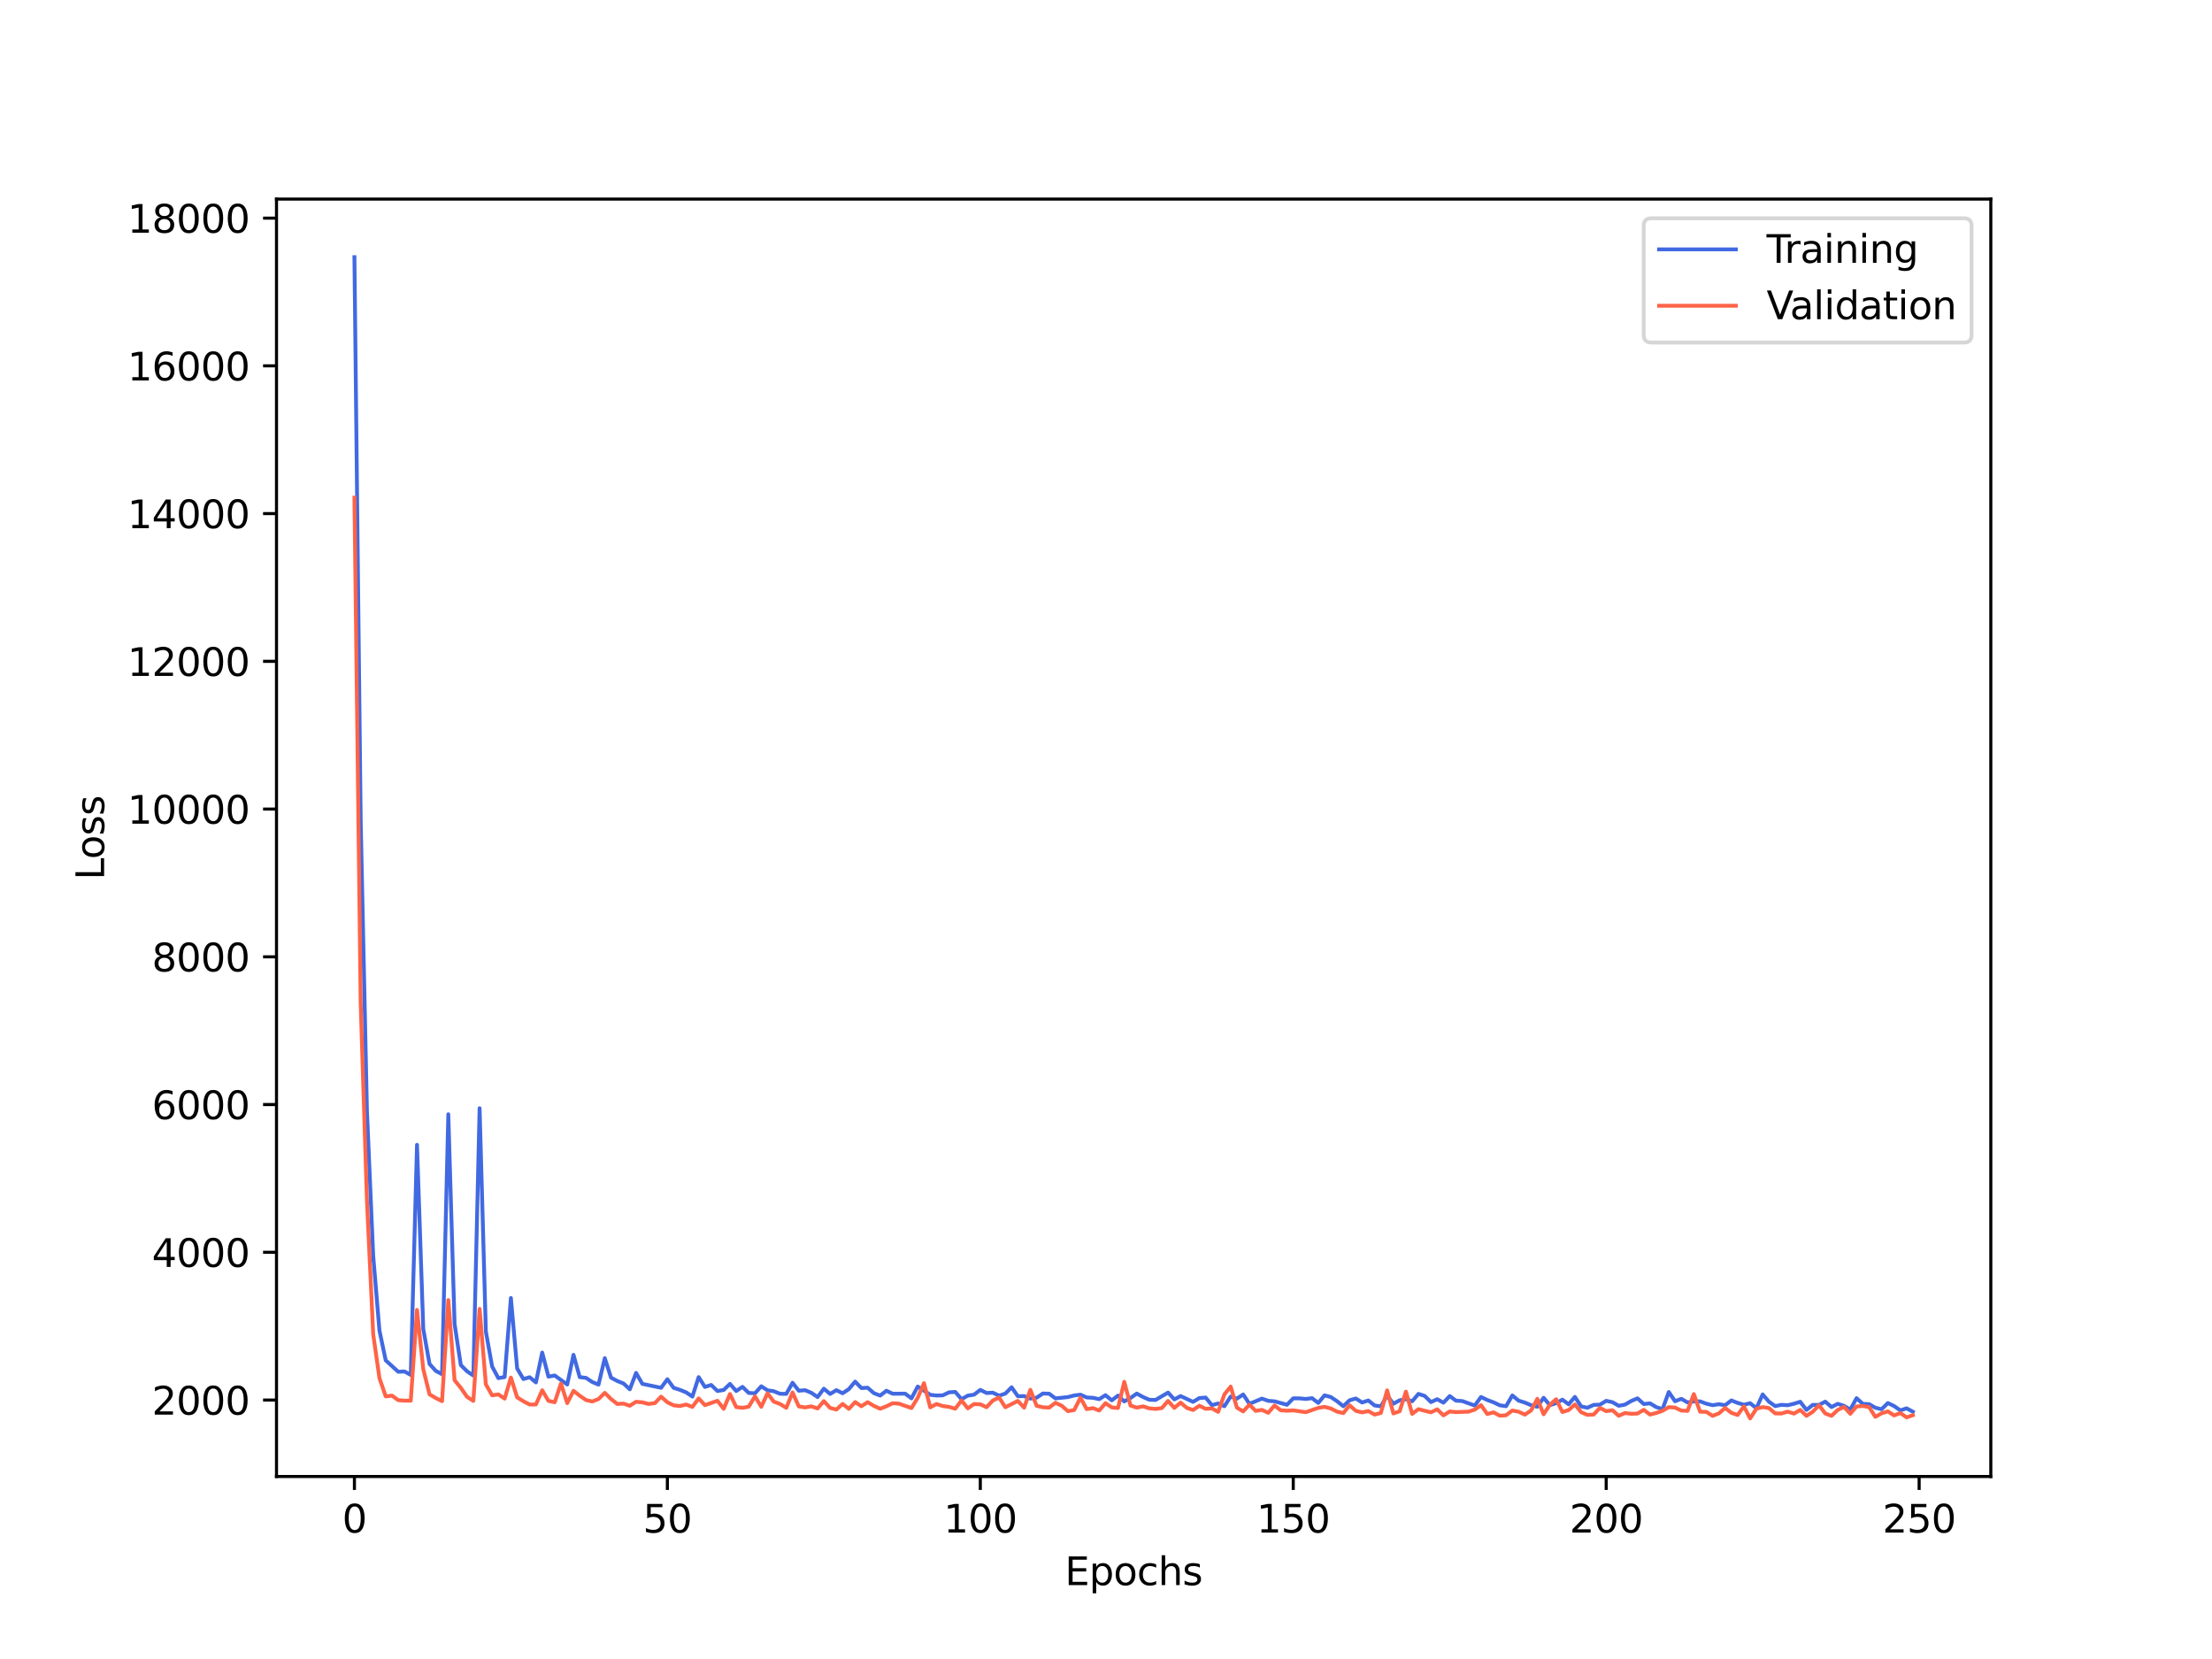 <?xml version="1.0" encoding="utf-8" standalone="no"?>
<!DOCTYPE svg PUBLIC "-//W3C//DTD SVG 1.1//EN"
  "http://www.w3.org/Graphics/SVG/1.1/DTD/svg11.dtd">
<svg xmlns:xlink="http://www.w3.org/1999/xlink" width="576pt" height="432pt" viewBox="0 0 576 432" xmlns="http://www.w3.org/2000/svg" version="1.1">
 <defs>
  <style type="text/css">*{stroke-linejoin: round; stroke-linecap: butt}</style>
 </defs>
 <g id="figure_1">
  <g id="patch_1">
   <path d="M 0 432 
L 576 432 
L 576 0 
L 0 0 
z
" style="fill: #ffffff"/>
  </g>
  <g id="axes_1">
   <g id="patch_2">
    <path d="M 72 384.48 
L 518.4 384.48 
L 518.4 51.84 
L 72 51.84 
z
" style="fill: #ffffff"/>
   </g>
   <g id="matplotlib.axis_1">
    <g id="xtick_1">
     <g id="line2d_1">
      <defs>
       <path id="m61b0639193" d="M 0 0 
L 0 3.5 
" style="stroke: #000000; stroke-width: 0.8"/>
      </defs>
      <g>
       <use xlink:href="#m61b0639193" x="92.291" y="384.48" style="stroke: #000000; stroke-width: 0.8"/>
      </g>
     </g>
     <g id="text_1">
      <!-- 0 -->
      <g transform="translate(89.11 399.078) scale(0.1 -0.1)">
       <defs>
        <path id="DejaVuSans-30" d="M 2034 4250 
Q 1547 4250 1301 3770 
Q 1056 3291 1056 2328 
Q 1056 1369 1301 889 
Q 1547 409 2034 409 
Q 2525 409 2770 889 
Q 3016 1369 3016 2328 
Q 3016 3291 2770 3770 
Q 2525 4250 2034 4250 
z
M 2034 4750 
Q 2819 4750 3233 4129 
Q 3647 3509 3647 2328 
Q 3647 1150 3233 529 
Q 2819 -91 2034 -91 
Q 1250 -91 836 529 
Q 422 1150 422 2328 
Q 422 3509 836 4129 
Q 1250 4750 2034 4750 
z
" transform="scale(0.016)"/>
       </defs>
       <use xlink:href="#DejaVuSans-30"/>
      </g>
     </g>
    </g>
    <g id="xtick_2">
     <g id="line2d_2">
      <g>
       <use xlink:href="#m61b0639193" x="173.781" y="384.48" style="stroke: #000000; stroke-width: 0.8"/>
      </g>
     </g>
     <g id="text_2">
      <!-- 50 -->
      <g transform="translate(167.418 399.078) scale(0.1 -0.1)">
       <defs>
        <path id="DejaVuSans-35" d="M 691 4666 
L 3169 4666 
L 3169 4134 
L 1269 4134 
L 1269 2991 
Q 1406 3038 1543 3061 
Q 1681 3084 1819 3084 
Q 2600 3084 3056 2656 
Q 3513 2228 3513 1497 
Q 3513 744 3044 326 
Q 2575 -91 1722 -91 
Q 1428 -91 1123 -41 
Q 819 9 494 109 
L 494 744 
Q 775 591 1075 516 
Q 1375 441 1709 441 
Q 2250 441 2565 725 
Q 2881 1009 2881 1497 
Q 2881 1984 2565 2268 
Q 2250 2553 1709 2553 
Q 1456 2553 1204 2497 
Q 953 2441 691 2322 
L 691 4666 
z
" transform="scale(0.016)"/>
       </defs>
       <use xlink:href="#DejaVuSans-35"/>
       <use xlink:href="#DejaVuSans-30" x="63.623"/>
      </g>
     </g>
    </g>
    <g id="xtick_3">
     <g id="line2d_3">
      <g>
       <use xlink:href="#m61b0639193" x="255.27" y="384.48" style="stroke: #000000; stroke-width: 0.8"/>
      </g>
     </g>
     <g id="text_3">
      <!-- 100 -->
      <g transform="translate(245.726 399.078) scale(0.1 -0.1)">
       <defs>
        <path id="DejaVuSans-31" d="M 794 531 
L 1825 531 
L 1825 4091 
L 703 3866 
L 703 4441 
L 1819 4666 
L 2450 4666 
L 2450 531 
L 3481 531 
L 3481 0 
L 794 0 
L 794 531 
z
" transform="scale(0.016)"/>
       </defs>
       <use xlink:href="#DejaVuSans-31"/>
       <use xlink:href="#DejaVuSans-30" x="63.623"/>
       <use xlink:href="#DejaVuSans-30" x="127.246"/>
      </g>
     </g>
    </g>
    <g id="xtick_4">
     <g id="line2d_4">
      <g>
       <use xlink:href="#m61b0639193" x="336.76" y="384.48" style="stroke: #000000; stroke-width: 0.8"/>
      </g>
     </g>
     <g id="text_4">
      <!-- 150 -->
      <g transform="translate(327.216 399.078) scale(0.1 -0.1)">
       <use xlink:href="#DejaVuSans-31"/>
       <use xlink:href="#DejaVuSans-35" x="63.623"/>
       <use xlink:href="#DejaVuSans-30" x="127.246"/>
      </g>
     </g>
    </g>
    <g id="xtick_5">
     <g id="line2d_5">
      <g>
       <use xlink:href="#m61b0639193" x="418.249" y="384.48" style="stroke: #000000; stroke-width: 0.8"/>
      </g>
     </g>
     <g id="text_5">
      <!-- 200 -->
      <g transform="translate(408.706 399.078) scale(0.1 -0.1)">
       <defs>
        <path id="DejaVuSans-32" d="M 1228 531 
L 3431 531 
L 3431 0 
L 469 0 
L 469 531 
Q 828 903 1448 1529 
Q 2069 2156 2228 2338 
Q 2531 2678 2651 2914 
Q 2772 3150 2772 3378 
Q 2772 3750 2511 3984 
Q 2250 4219 1831 4219 
Q 1534 4219 1204 4116 
Q 875 4013 500 3803 
L 500 4441 
Q 881 4594 1212 4672 
Q 1544 4750 1819 4750 
Q 2544 4750 2975 4387 
Q 3406 4025 3406 3419 
Q 3406 3131 3298 2873 
Q 3191 2616 2906 2266 
Q 2828 2175 2409 1742 
Q 1991 1309 1228 531 
z
" transform="scale(0.016)"/>
       </defs>
       <use xlink:href="#DejaVuSans-32"/>
       <use xlink:href="#DejaVuSans-30" x="63.623"/>
       <use xlink:href="#DejaVuSans-30" x="127.246"/>
      </g>
     </g>
    </g>
    <g id="xtick_6">
     <g id="line2d_6">
      <g>
       <use xlink:href="#m61b0639193" x="499.739" y="384.48" style="stroke: #000000; stroke-width: 0.8"/>
      </g>
     </g>
     <g id="text_6">
      <!-- 250 -->
      <g transform="translate(490.195 399.078) scale(0.1 -0.1)">
       <use xlink:href="#DejaVuSans-32"/>
       <use xlink:href="#DejaVuSans-35" x="63.623"/>
       <use xlink:href="#DejaVuSans-30" x="127.246"/>
      </g>
     </g>
    </g>
    <g id="text_7">
     <!-- Epochs -->
     <g transform="translate(277.284 412.757) scale(0.1 -0.1)">
      <defs>
       <path id="DejaVuSans-45" d="M 628 4666 
L 3578 4666 
L 3578 4134 
L 1259 4134 
L 1259 2753 
L 3481 2753 
L 3481 2222 
L 1259 2222 
L 1259 531 
L 3634 531 
L 3634 0 
L 628 0 
L 628 4666 
z
" transform="scale(0.016)"/>
       <path id="DejaVuSans-70" d="M 1159 525 
L 1159 -1331 
L 581 -1331 
L 581 3500 
L 1159 3500 
L 1159 2969 
Q 1341 3281 1617 3432 
Q 1894 3584 2278 3584 
Q 2916 3584 3314 3078 
Q 3713 2572 3713 1747 
Q 3713 922 3314 415 
Q 2916 -91 2278 -91 
Q 1894 -91 1617 61 
Q 1341 213 1159 525 
z
M 3116 1747 
Q 3116 2381 2855 2742 
Q 2594 3103 2138 3103 
Q 1681 3103 1420 2742 
Q 1159 2381 1159 1747 
Q 1159 1113 1420 752 
Q 1681 391 2138 391 
Q 2594 391 2855 752 
Q 3116 1113 3116 1747 
z
" transform="scale(0.016)"/>
       <path id="DejaVuSans-6f" d="M 1959 3097 
Q 1497 3097 1228 2736 
Q 959 2375 959 1747 
Q 959 1119 1226 758 
Q 1494 397 1959 397 
Q 2419 397 2687 759 
Q 2956 1122 2956 1747 
Q 2956 2369 2687 2733 
Q 2419 3097 1959 3097 
z
M 1959 3584 
Q 2709 3584 3137 3096 
Q 3566 2609 3566 1747 
Q 3566 888 3137 398 
Q 2709 -91 1959 -91 
Q 1206 -91 779 398 
Q 353 888 353 1747 
Q 353 2609 779 3096 
Q 1206 3584 1959 3584 
z
" transform="scale(0.016)"/>
       <path id="DejaVuSans-63" d="M 3122 3366 
L 3122 2828 
Q 2878 2963 2633 3030 
Q 2388 3097 2138 3097 
Q 1578 3097 1268 2742 
Q 959 2388 959 1747 
Q 959 1106 1268 751 
Q 1578 397 2138 397 
Q 2388 397 2633 464 
Q 2878 531 3122 666 
L 3122 134 
Q 2881 22 2623 -34 
Q 2366 -91 2075 -91 
Q 1284 -91 818 406 
Q 353 903 353 1747 
Q 353 2603 823 3093 
Q 1294 3584 2113 3584 
Q 2378 3584 2631 3529 
Q 2884 3475 3122 3366 
z
" transform="scale(0.016)"/>
       <path id="DejaVuSans-68" d="M 3513 2113 
L 3513 0 
L 2938 0 
L 2938 2094 
Q 2938 2591 2744 2837 
Q 2550 3084 2163 3084 
Q 1697 3084 1428 2787 
Q 1159 2491 1159 1978 
L 1159 0 
L 581 0 
L 581 4863 
L 1159 4863 
L 1159 2956 
Q 1366 3272 1645 3428 
Q 1925 3584 2291 3584 
Q 2894 3584 3203 3211 
Q 3513 2838 3513 2113 
z
" transform="scale(0.016)"/>
       <path id="DejaVuSans-73" d="M 2834 3397 
L 2834 2853 
Q 2591 2978 2328 3040 
Q 2066 3103 1784 3103 
Q 1356 3103 1142 2972 
Q 928 2841 928 2578 
Q 928 2378 1081 2264 
Q 1234 2150 1697 2047 
L 1894 2003 
Q 2506 1872 2764 1633 
Q 3022 1394 3022 966 
Q 3022 478 2636 193 
Q 2250 -91 1575 -91 
Q 1294 -91 989 -36 
Q 684 19 347 128 
L 347 722 
Q 666 556 975 473 
Q 1284 391 1588 391 
Q 1994 391 2212 530 
Q 2431 669 2431 922 
Q 2431 1156 2273 1281 
Q 2116 1406 1581 1522 
L 1381 1569 
Q 847 1681 609 1914 
Q 372 2147 372 2553 
Q 372 3047 722 3315 
Q 1072 3584 1716 3584 
Q 2034 3584 2315 3537 
Q 2597 3491 2834 3397 
z
" transform="scale(0.016)"/>
      </defs>
      <use xlink:href="#DejaVuSans-45"/>
      <use xlink:href="#DejaVuSans-70" x="63.184"/>
      <use xlink:href="#DejaVuSans-6f" x="126.66"/>
      <use xlink:href="#DejaVuSans-63" x="187.842"/>
      <use xlink:href="#DejaVuSans-68" x="242.822"/>
      <use xlink:href="#DejaVuSans-73" x="306.201"/>
     </g>
    </g>
   </g>
   <g id="matplotlib.axis_2">
    <g id="ytick_1">
     <g id="line2d_7">
      <defs>
       <path id="m69814a74c3" d="M 0 0 
L -3.5 0 
" style="stroke: #000000; stroke-width: 0.8"/>
      </defs>
      <g>
       <use xlink:href="#m69814a74c3" x="72" y="364.567" style="stroke: #000000; stroke-width: 0.8"/>
      </g>
     </g>
     <g id="text_8">
      <!-- 2000 -->
      <g transform="translate(39.55 368.366) scale(0.1 -0.1)">
       <use xlink:href="#DejaVuSans-32"/>
       <use xlink:href="#DejaVuSans-30" x="63.623"/>
       <use xlink:href="#DejaVuSans-30" x="127.246"/>
       <use xlink:href="#DejaVuSans-30" x="190.869"/>
      </g>
     </g>
    </g>
    <g id="ytick_2">
     <g id="line2d_8">
      <g>
       <use xlink:href="#m69814a74c3" x="72" y="326.096" style="stroke: #000000; stroke-width: 0.8"/>
      </g>
     </g>
     <g id="text_9">
      <!-- 4000 -->
      <g transform="translate(39.55 329.895) scale(0.1 -0.1)">
       <defs>
        <path id="DejaVuSans-34" d="M 2419 4116 
L 825 1625 
L 2419 1625 
L 2419 4116 
z
M 2253 4666 
L 3047 4666 
L 3047 1625 
L 3713 1625 
L 3713 1100 
L 3047 1100 
L 3047 0 
L 2419 0 
L 2419 1100 
L 313 1100 
L 313 1709 
L 2253 4666 
z
" transform="scale(0.016)"/>
       </defs>
       <use xlink:href="#DejaVuSans-34"/>
       <use xlink:href="#DejaVuSans-30" x="63.623"/>
       <use xlink:href="#DejaVuSans-30" x="127.246"/>
       <use xlink:href="#DejaVuSans-30" x="190.869"/>
      </g>
     </g>
    </g>
    <g id="ytick_3">
     <g id="line2d_9">
      <g>
       <use xlink:href="#m69814a74c3" x="72" y="287.624" style="stroke: #000000; stroke-width: 0.8"/>
      </g>
     </g>
     <g id="text_10">
      <!-- 6000 -->
      <g transform="translate(39.55 291.423) scale(0.1 -0.1)">
       <defs>
        <path id="DejaVuSans-36" d="M 2113 2584 
Q 1688 2584 1439 2293 
Q 1191 2003 1191 1497 
Q 1191 994 1439 701 
Q 1688 409 2113 409 
Q 2538 409 2786 701 
Q 3034 994 3034 1497 
Q 3034 2003 2786 2293 
Q 2538 2584 2113 2584 
z
M 3366 4563 
L 3366 3988 
Q 3128 4100 2886 4159 
Q 2644 4219 2406 4219 
Q 1781 4219 1451 3797 
Q 1122 3375 1075 2522 
Q 1259 2794 1537 2939 
Q 1816 3084 2150 3084 
Q 2853 3084 3261 2657 
Q 3669 2231 3669 1497 
Q 3669 778 3244 343 
Q 2819 -91 2113 -91 
Q 1303 -91 875 529 
Q 447 1150 447 2328 
Q 447 3434 972 4092 
Q 1497 4750 2381 4750 
Q 2619 4750 2861 4703 
Q 3103 4656 3366 4563 
z
" transform="scale(0.016)"/>
       </defs>
       <use xlink:href="#DejaVuSans-36"/>
       <use xlink:href="#DejaVuSans-30" x="63.623"/>
       <use xlink:href="#DejaVuSans-30" x="127.246"/>
       <use xlink:href="#DejaVuSans-30" x="190.869"/>
      </g>
     </g>
    </g>
    <g id="ytick_4">
     <g id="line2d_10">
      <g>
       <use xlink:href="#m69814a74c3" x="72" y="249.152" style="stroke: #000000; stroke-width: 0.8"/>
      </g>
     </g>
     <g id="text_11">
      <!-- 8000 -->
      <g transform="translate(39.55 252.952) scale(0.1 -0.1)">
       <defs>
        <path id="DejaVuSans-38" d="M 2034 2216 
Q 1584 2216 1326 1975 
Q 1069 1734 1069 1313 
Q 1069 891 1326 650 
Q 1584 409 2034 409 
Q 2484 409 2743 651 
Q 3003 894 3003 1313 
Q 3003 1734 2745 1975 
Q 2488 2216 2034 2216 
z
M 1403 2484 
Q 997 2584 770 2862 
Q 544 3141 544 3541 
Q 544 4100 942 4425 
Q 1341 4750 2034 4750 
Q 2731 4750 3128 4425 
Q 3525 4100 3525 3541 
Q 3525 3141 3298 2862 
Q 3072 2584 2669 2484 
Q 3125 2378 3379 2068 
Q 3634 1759 3634 1313 
Q 3634 634 3220 271 
Q 2806 -91 2034 -91 
Q 1263 -91 848 271 
Q 434 634 434 1313 
Q 434 1759 690 2068 
Q 947 2378 1403 2484 
z
M 1172 3481 
Q 1172 3119 1398 2916 
Q 1625 2713 2034 2713 
Q 2441 2713 2670 2916 
Q 2900 3119 2900 3481 
Q 2900 3844 2670 4047 
Q 2441 4250 2034 4250 
Q 1625 4250 1398 4047 
Q 1172 3844 1172 3481 
z
" transform="scale(0.016)"/>
       </defs>
       <use xlink:href="#DejaVuSans-38"/>
       <use xlink:href="#DejaVuSans-30" x="63.623"/>
       <use xlink:href="#DejaVuSans-30" x="127.246"/>
       <use xlink:href="#DejaVuSans-30" x="190.869"/>
      </g>
     </g>
    </g>
    <g id="ytick_5">
     <g id="line2d_11">
      <g>
       <use xlink:href="#m69814a74c3" x="72" y="210.681" style="stroke: #000000; stroke-width: 0.8"/>
      </g>
     </g>
     <g id="text_12">
      <!-- 10000 -->
      <g transform="translate(33.188 214.48) scale(0.1 -0.1)">
       <use xlink:href="#DejaVuSans-31"/>
       <use xlink:href="#DejaVuSans-30" x="63.623"/>
       <use xlink:href="#DejaVuSans-30" x="127.246"/>
       <use xlink:href="#DejaVuSans-30" x="190.869"/>
       <use xlink:href="#DejaVuSans-30" x="254.492"/>
      </g>
     </g>
    </g>
    <g id="ytick_6">
     <g id="line2d_12">
      <g>
       <use xlink:href="#m69814a74c3" x="72" y="172.209" style="stroke: #000000; stroke-width: 0.8"/>
      </g>
     </g>
     <g id="text_13">
      <!-- 12000 -->
      <g transform="translate(33.188 176.009) scale(0.1 -0.1)">
       <use xlink:href="#DejaVuSans-31"/>
       <use xlink:href="#DejaVuSans-32" x="63.623"/>
       <use xlink:href="#DejaVuSans-30" x="127.246"/>
       <use xlink:href="#DejaVuSans-30" x="190.869"/>
       <use xlink:href="#DejaVuSans-30" x="254.492"/>
      </g>
     </g>
    </g>
    <g id="ytick_7">
     <g id="line2d_13">
      <g>
       <use xlink:href="#m69814a74c3" x="72" y="133.738" style="stroke: #000000; stroke-width: 0.8"/>
      </g>
     </g>
     <g id="text_14">
      <!-- 14000 -->
      <g transform="translate(33.188 137.537) scale(0.1 -0.1)">
       <use xlink:href="#DejaVuSans-31"/>
       <use xlink:href="#DejaVuSans-34" x="63.623"/>
       <use xlink:href="#DejaVuSans-30" x="127.246"/>
       <use xlink:href="#DejaVuSans-30" x="190.869"/>
       <use xlink:href="#DejaVuSans-30" x="254.492"/>
      </g>
     </g>
    </g>
    <g id="ytick_8">
     <g id="line2d_14">
      <g>
       <use xlink:href="#m69814a74c3" x="72" y="95.266" style="stroke: #000000; stroke-width: 0.8"/>
      </g>
     </g>
     <g id="text_15">
      <!-- 16000 -->
      <g transform="translate(33.188 99.066) scale(0.1 -0.1)">
       <use xlink:href="#DejaVuSans-31"/>
       <use xlink:href="#DejaVuSans-36" x="63.623"/>
       <use xlink:href="#DejaVuSans-30" x="127.246"/>
       <use xlink:href="#DejaVuSans-30" x="190.869"/>
       <use xlink:href="#DejaVuSans-30" x="254.492"/>
      </g>
     </g>
    </g>
    <g id="ytick_9">
     <g id="line2d_15">
      <g>
       <use xlink:href="#m69814a74c3" x="72" y="56.795" style="stroke: #000000; stroke-width: 0.8"/>
      </g>
     </g>
     <g id="text_16">
      <!-- 18000 -->
      <g transform="translate(33.188 60.594) scale(0.1 -0.1)">
       <use xlink:href="#DejaVuSans-31"/>
       <use xlink:href="#DejaVuSans-38" x="63.623"/>
       <use xlink:href="#DejaVuSans-30" x="127.246"/>
       <use xlink:href="#DejaVuSans-30" x="190.869"/>
       <use xlink:href="#DejaVuSans-30" x="254.492"/>
      </g>
     </g>
    </g>
    <g id="text_17">
     <!-- Loss -->
     <g transform="translate(27.108 229.127) rotate(-90) scale(0.1 -0.1)">
      <defs>
       <path id="DejaVuSans-4c" d="M 628 4666 
L 1259 4666 
L 1259 531 
L 3531 531 
L 3531 0 
L 628 0 
L 628 4666 
z
" transform="scale(0.016)"/>
      </defs>
      <use xlink:href="#DejaVuSans-4c"/>
      <use xlink:href="#DejaVuSans-6f" x="53.963"/>
      <use xlink:href="#DejaVuSans-73" x="115.145"/>
      <use xlink:href="#DejaVuSans-73" x="167.244"/>
     </g>
    </g>
   </g>
   <g id="line2d_16">
    <path d="M 92.291 66.96 
L 93.921 213.512 
L 95.55 289.205 
L 97.18 327.036 
L 98.81 346.493 
L 100.44 354.229 
L 103.699 357.206 
L 105.329 357.13 
L 106.959 358.031 
L 108.589 298.108 
L 110.219 346.049 
L 111.848 355.164 
L 113.478 356.975 
L 115.108 357.845 
L 116.738 290.153 
L 118.368 344.733 
L 119.997 355.463 
L 121.627 357.092 
L 123.257 358.191 
L 124.887 288.583 
L 126.517 346.727 
L 128.146 355.835 
L 129.776 358.859 
L 131.406 358.576 
L 133.036 337.997 
L 134.665 356.349 
L 136.295 359.1 
L 137.925 358.627 
L 139.555 359.976 
L 141.185 352.201 
L 142.814 358.472 
L 144.444 358.173 
L 147.704 360.52 
L 149.334 352.794 
L 150.963 358.605 
L 152.593 358.796 
L 154.223 359.873 
L 155.853 360.55 
L 157.483 353.664 
L 159.112 358.737 
L 160.742 359.61 
L 162.372 360.257 
L 164.002 361.773 
L 165.632 357.504 
L 167.261 360.351 
L 172.151 361.38 
L 173.781 359.149 
L 175.41 361.385 
L 177.04 361.911 
L 178.67 362.572 
L 180.3 363.66 
L 181.929 358.594 
L 183.559 361.158 
L 185.189 360.638 
L 186.819 362.212 
L 188.449 361.947 
L 190.078 360.364 
L 191.708 362.219 
L 193.338 361.138 
L 194.968 362.716 
L 196.598 362.807 
L 198.227 360.989 
L 199.857 362.034 
L 201.487 362.273 
L 203.117 362.932 
L 204.747 362.963 
L 206.376 360.074 
L 208.006 362.14 
L 209.636 361.998 
L 211.266 362.679 
L 212.896 363.791 
L 214.525 361.613 
L 216.155 362.979 
L 217.785 361.996 
L 219.415 362.8 
L 221.044 361.722 
L 222.674 359.767 
L 224.304 361.448 
L 225.934 361.363 
L 227.564 362.782 
L 229.193 363.404 
L 230.823 362.148 
L 232.453 362.921 
L 235.713 362.906 
L 237.342 364.128 
L 238.972 361.053 
L 242.232 363.21 
L 243.862 363.392 
L 245.491 363.348 
L 247.121 362.561 
L 248.751 362.452 
L 250.381 364.349 
L 252.011 363.418 
L 253.64 363.166 
L 255.27 361.926 
L 256.9 362.733 
L 258.53 362.654 
L 260.159 363.434 
L 261.789 362.884 
L 263.419 361.242 
L 265.049 363.577 
L 266.679 363.549 
L 268.308 364.195 
L 269.938 363.949 
L 271.568 362.871 
L 273.198 362.919 
L 274.828 364.133 
L 278.087 363.8 
L 279.717 363.373 
L 281.347 363.173 
L 282.977 363.894 
L 284.606 363.988 
L 286.236 364.338 
L 287.866 363.3 
L 289.496 364.647 
L 291.126 363.41 
L 292.755 364.924 
L 294.385 364.029 
L 296.015 362.887 
L 297.645 363.78 
L 299.274 364.49 
L 300.904 364.545 
L 304.164 362.624 
L 305.794 364.405 
L 307.423 363.533 
L 310.683 365.038 
L 312.313 364.05 
L 313.943 363.922 
L 315.572 365.9 
L 317.202 365.457 
L 318.832 366.177 
L 320.462 363.662 
L 322.092 364.2 
L 323.721 363.118 
L 325.351 365.56 
L 328.611 364.194 
L 330.241 364.774 
L 331.87 364.897 
L 335.13 365.796 
L 336.76 364.123 
L 338.389 364.127 
L 340.019 364.289 
L 341.649 364.075 
L 343.279 365.318 
L 344.909 363.35 
L 346.538 363.784 
L 348.168 364.872 
L 349.798 366.177 
L 351.428 364.627 
L 353.058 364.166 
L 354.687 365.206 
L 356.317 364.68 
L 357.947 365.983 
L 359.577 366.203 
L 361.207 363.388 
L 362.836 365.529 
L 364.466 364.633 
L 366.096 364.335 
L 367.726 364.894 
L 369.356 362.967 
L 370.985 363.495 
L 372.615 365.099 
L 374.245 364.353 
L 375.875 365.258 
L 377.504 363.532 
L 379.134 364.729 
L 380.764 364.833 
L 384.024 366.003 
L 385.653 363.774 
L 387.283 364.557 
L 388.913 365.156 
L 390.543 365.936 
L 392.173 366.17 
L 393.802 363.369 
L 395.432 364.715 
L 397.062 365.228 
L 398.692 365.912 
L 400.322 366.308 
L 401.951 363.979 
L 403.581 365.921 
L 405.211 365.381 
L 406.841 364.467 
L 408.471 365.676 
L 410.1 363.75 
L 411.73 366.236 
L 413.36 366.567 
L 414.99 365.836 
L 416.619 365.776 
L 418.249 364.776 
L 419.879 365.124 
L 421.509 366.062 
L 423.139 365.76 
L 424.768 364.819 
L 426.398 364.126 
L 428.028 365.602 
L 429.658 365.437 
L 431.288 366.408 
L 432.917 366.948 
L 434.547 362.479 
L 436.177 364.881 
L 437.807 364.251 
L 439.437 365.191 
L 441.066 364.928 
L 442.696 364.913 
L 444.326 365.522 
L 445.956 365.907 
L 447.586 365.652 
L 449.215 365.918 
L 450.845 364.67 
L 452.475 365.315 
L 454.105 365.782 
L 455.735 365.397 
L 457.364 366.699 
L 458.994 363.107 
L 460.624 364.994 
L 462.254 366.142 
L 463.883 365.817 
L 465.513 365.923 
L 467.143 365.534 
L 468.773 365.021 
L 470.403 367.135 
L 472.032 365.831 
L 473.662 365.84 
L 475.292 364.985 
L 476.922 366.39 
L 478.552 365.556 
L 480.181 366.08 
L 481.811 367.054 
L 483.441 364.081 
L 485.071 365.558 
L 486.701 365.634 
L 488.33 366.563 
L 489.96 366.965 
L 491.59 365.354 
L 493.22 366.13 
L 494.85 367.266 
L 496.479 366.725 
L 498.109 367.612 
L 498.109 367.612 
" clip-path="url(#pfeff000796)" style="fill: none; stroke: #4169e1; stroke-linecap: square"/>
   </g>
   <g id="line2d_17">
    <path d="M 92.291 129.588 
L 93.921 261.366 
L 95.55 312.683 
L 97.18 347.444 
L 98.81 358.876 
L 100.44 363.608 
L 102.07 363.419 
L 103.699 364.592 
L 105.329 364.722 
L 106.959 364.732 
L 108.589 341.106 
L 110.219 356.54 
L 111.848 363.089 
L 113.478 364.048 
L 115.108 364.851 
L 116.738 338.541 
L 118.368 359.399 
L 119.997 361.395 
L 121.627 363.746 
L 123.257 364.781 
L 124.887 340.836 
L 126.517 360.479 
L 128.146 363.334 
L 129.776 363.102 
L 131.406 364.199 
L 133.036 358.716 
L 134.665 363.865 
L 136.295 364.891 
L 137.925 365.735 
L 139.555 365.716 
L 141.185 362.026 
L 142.814 364.774 
L 144.444 365.137 
L 146.074 360.269 
L 147.704 365.365 
L 149.334 362.169 
L 150.963 363.439 
L 152.593 364.559 
L 154.223 364.949 
L 155.853 364.308 
L 157.483 362.696 
L 159.112 364.306 
L 160.742 365.59 
L 162.372 365.503 
L 164.002 366.053 
L 165.632 365.014 
L 167.261 365.166 
L 168.891 365.592 
L 170.521 365.375 
L 172.151 363.681 
L 173.781 365.148 
L 175.41 365.941 
L 177.04 366.128 
L 178.67 365.732 
L 180.3 366.36 
L 181.929 364.146 
L 183.559 365.897 
L 186.819 364.762 
L 188.449 366.849 
L 190.078 362.999 
L 191.708 366.405 
L 193.338 366.59 
L 194.968 366.3 
L 196.598 363.601 
L 198.227 366.328 
L 199.857 362.816 
L 201.487 364.981 
L 203.117 365.592 
L 204.747 366.599 
L 206.376 362.597 
L 208.006 366.225 
L 209.636 366.488 
L 211.266 366.206 
L 212.896 366.759 
L 214.525 364.844 
L 216.155 366.614 
L 217.785 367.047 
L 219.415 365.579 
L 221.044 366.864 
L 222.674 365.095 
L 224.304 366.184 
L 225.934 365.126 
L 227.564 366.096 
L 229.193 366.828 
L 230.823 366.193 
L 232.453 365.4 
L 234.083 365.515 
L 237.342 366.65 
L 238.972 363.981 
L 240.602 360.174 
L 242.232 366.475 
L 243.862 365.597 
L 245.491 366.132 
L 247.121 366.35 
L 248.751 366.82 
L 250.381 364.675 
L 252.011 366.733 
L 253.64 365.611 
L 255.27 365.678 
L 256.9 366.432 
L 258.53 364.691 
L 260.159 363.899 
L 261.789 366.447 
L 265.049 364.795 
L 266.679 366.558 
L 268.308 361.907 
L 269.938 366.076 
L 271.568 366.449 
L 273.198 366.535 
L 274.828 365.287 
L 276.457 366.044 
L 278.087 367.46 
L 279.717 367.175 
L 281.347 363.961 
L 282.977 366.939 
L 284.606 366.669 
L 286.236 367.3 
L 287.866 365.388 
L 289.496 366.486 
L 291.126 366.635 
L 292.755 359.828 
L 294.385 366.004 
L 296.015 366.545 
L 297.645 366.211 
L 299.274 366.726 
L 300.904 366.887 
L 302.534 366.659 
L 304.164 364.8 
L 305.794 366.618 
L 307.423 365.24 
L 309.053 366.618 
L 310.683 367.162 
L 312.313 366.05 
L 313.943 366.855 
L 315.572 366.734 
L 317.202 367.647 
L 318.832 363.099 
L 320.462 361.063 
L 322.092 366.551 
L 323.721 367.532 
L 325.351 365.759 
L 326.981 367.388 
L 328.611 367.135 
L 330.241 367.892 
L 331.87 365.997 
L 333.5 367.24 
L 335.13 367.343 
L 336.76 367.255 
L 340.019 367.735 
L 343.279 366.605 
L 344.909 366.339 
L 346.538 366.77 
L 348.168 367.593 
L 349.798 367.962 
L 351.428 365.944 
L 353.058 367.383 
L 354.687 367.782 
L 356.317 367.437 
L 357.947 368.357 
L 359.577 367.923 
L 361.207 362.048 
L 362.836 368.056 
L 364.466 367.496 
L 366.096 362.372 
L 367.726 368.177 
L 369.356 366.945 
L 372.615 367.767 
L 374.245 366.985 
L 375.875 368.559 
L 377.504 367.545 
L 379.134 367.706 
L 382.394 367.601 
L 384.024 367.059 
L 385.653 365.893 
L 387.283 368.21 
L 388.913 367.772 
L 390.543 368.645 
L 392.173 368.528 
L 393.802 367.294 
L 395.432 367.606 
L 397.062 368.366 
L 398.692 367.279 
L 400.322 364.244 
L 401.951 368.268 
L 403.581 365.807 
L 405.211 364.355 
L 406.841 367.681 
L 408.471 367.179 
L 410.1 365.715 
L 411.73 367.733 
L 413.36 368.435 
L 414.99 368.337 
L 416.619 366.616 
L 418.249 367.464 
L 419.879 367.222 
L 421.509 368.671 
L 423.139 367.95 
L 424.768 368.145 
L 426.398 368.09 
L 428.028 367.117 
L 429.658 368.349 
L 431.288 367.932 
L 432.917 367.366 
L 434.547 366.409 
L 436.177 366.534 
L 437.807 367.305 
L 439.437 367.385 
L 441.066 363.018 
L 442.696 367.605 
L 444.326 367.648 
L 445.956 368.679 
L 447.586 368.053 
L 449.215 366.621 
L 450.845 367.896 
L 452.475 368.458 
L 454.105 366.226 
L 455.735 369.36 
L 457.364 366.817 
L 458.994 366.405 
L 460.624 366.654 
L 462.254 368.05 
L 463.883 368.073 
L 465.513 367.589 
L 467.143 368.096 
L 468.773 367.151 
L 470.403 368.678 
L 472.032 367.623 
L 473.662 365.923 
L 475.292 368.061 
L 476.922 368.681 
L 478.552 367.14 
L 480.181 366.35 
L 481.811 368.144 
L 483.441 366.247 
L 485.071 366.107 
L 486.701 366.391 
L 488.33 368.938 
L 489.96 368.026 
L 491.59 367.52 
L 493.22 368.571 
L 494.85 367.95 
L 496.479 369.078 
L 498.109 368.513 
L 498.109 368.513 
" clip-path="url(#pfeff000796)" style="fill: none; stroke: #ff6347; stroke-linecap: square"/>
   </g>
   <g id="patch_3">
    <path d="M 72 384.48 
L 72 51.84 
" style="fill: none; stroke: #000000; stroke-width: 0.8; stroke-linejoin: miter; stroke-linecap: square"/>
   </g>
   <g id="patch_4">
    <path d="M 518.4 384.48 
L 518.4 51.84 
" style="fill: none; stroke: #000000; stroke-width: 0.8; stroke-linejoin: miter; stroke-linecap: square"/>
   </g>
   <g id="patch_5">
    <path d="M 72 384.48 
L 518.4 384.48 
" style="fill: none; stroke: #000000; stroke-width: 0.8; stroke-linejoin: miter; stroke-linecap: square"/>
   </g>
   <g id="patch_6">
    <path d="M 72 51.84 
L 518.4 51.84 
" style="fill: none; stroke: #000000; stroke-width: 0.8; stroke-linejoin: miter; stroke-linecap: square"/>
   </g>
   <g id="legend_1">
    <g id="patch_7">
     <path d="M 430.019 89.196 
L 511.4 89.196 
Q 513.4 89.196 513.4 87.196 
L 513.4 58.84 
Q 513.4 56.84 511.4 56.84 
L 430.019 56.84 
Q 428.019 56.84 428.019 58.84 
L 428.019 87.196 
Q 428.019 89.196 430.019 89.196 
z
" style="fill: #ffffff; opacity: 0.8; stroke: #cccccc; stroke-linejoin: miter"/>
    </g>
    <g id="line2d_18">
     <path d="M 432.019 64.938 
L 442.019 64.938 
L 452.019 64.938 
" style="fill: none; stroke: #4169e1; stroke-linecap: square"/>
    </g>
    <g id="text_18">
     <!-- Training -->
     <g transform="translate(460.019 68.438) scale(0.1 -0.1)">
      <defs>
       <path id="DejaVuSans-54" d="M -19 4666 
L 3928 4666 
L 3928 4134 
L 2272 4134 
L 2272 0 
L 1638 0 
L 1638 4134 
L -19 4134 
L -19 4666 
z
" transform="scale(0.016)"/>
       <path id="DejaVuSans-72" d="M 2631 2963 
Q 2534 3019 2420 3045 
Q 2306 3072 2169 3072 
Q 1681 3072 1420 2755 
Q 1159 2438 1159 1844 
L 1159 0 
L 581 0 
L 581 3500 
L 1159 3500 
L 1159 2956 
Q 1341 3275 1631 3429 
Q 1922 3584 2338 3584 
Q 2397 3584 2469 3576 
Q 2541 3569 2628 3553 
L 2631 2963 
z
" transform="scale(0.016)"/>
       <path id="DejaVuSans-61" d="M 2194 1759 
Q 1497 1759 1228 1600 
Q 959 1441 959 1056 
Q 959 750 1161 570 
Q 1363 391 1709 391 
Q 2188 391 2477 730 
Q 2766 1069 2766 1631 
L 2766 1759 
L 2194 1759 
z
M 3341 1997 
L 3341 0 
L 2766 0 
L 2766 531 
Q 2569 213 2275 61 
Q 1981 -91 1556 -91 
Q 1019 -91 701 211 
Q 384 513 384 1019 
Q 384 1609 779 1909 
Q 1175 2209 1959 2209 
L 2766 2209 
L 2766 2266 
Q 2766 2663 2505 2880 
Q 2244 3097 1772 3097 
Q 1472 3097 1187 3025 
Q 903 2953 641 2809 
L 641 3341 
Q 956 3463 1253 3523 
Q 1550 3584 1831 3584 
Q 2591 3584 2966 3190 
Q 3341 2797 3341 1997 
z
" transform="scale(0.016)"/>
       <path id="DejaVuSans-69" d="M 603 3500 
L 1178 3500 
L 1178 0 
L 603 0 
L 603 3500 
z
M 603 4863 
L 1178 4863 
L 1178 4134 
L 603 4134 
L 603 4863 
z
" transform="scale(0.016)"/>
       <path id="DejaVuSans-6e" d="M 3513 2113 
L 3513 0 
L 2938 0 
L 2938 2094 
Q 2938 2591 2744 2837 
Q 2550 3084 2163 3084 
Q 1697 3084 1428 2787 
Q 1159 2491 1159 1978 
L 1159 0 
L 581 0 
L 581 3500 
L 1159 3500 
L 1159 2956 
Q 1366 3272 1645 3428 
Q 1925 3584 2291 3584 
Q 2894 3584 3203 3211 
Q 3513 2838 3513 2113 
z
" transform="scale(0.016)"/>
       <path id="DejaVuSans-67" d="M 2906 1791 
Q 2906 2416 2648 2759 
Q 2391 3103 1925 3103 
Q 1463 3103 1205 2759 
Q 947 2416 947 1791 
Q 947 1169 1205 825 
Q 1463 481 1925 481 
Q 2391 481 2648 825 
Q 2906 1169 2906 1791 
z
M 3481 434 
Q 3481 -459 3084 -895 
Q 2688 -1331 1869 -1331 
Q 1566 -1331 1297 -1286 
Q 1028 -1241 775 -1147 
L 775 -588 
Q 1028 -725 1275 -790 
Q 1522 -856 1778 -856 
Q 2344 -856 2625 -561 
Q 2906 -266 2906 331 
L 2906 616 
Q 2728 306 2450 153 
Q 2172 0 1784 0 
Q 1141 0 747 490 
Q 353 981 353 1791 
Q 353 2603 747 3093 
Q 1141 3584 1784 3584 
Q 2172 3584 2450 3431 
Q 2728 3278 2906 2969 
L 2906 3500 
L 3481 3500 
L 3481 434 
z
" transform="scale(0.016)"/>
      </defs>
      <use xlink:href="#DejaVuSans-54"/>
      <use xlink:href="#DejaVuSans-72" x="46.334"/>
      <use xlink:href="#DejaVuSans-61" x="87.447"/>
      <use xlink:href="#DejaVuSans-69" x="148.727"/>
      <use xlink:href="#DejaVuSans-6e" x="176.51"/>
      <use xlink:href="#DejaVuSans-69" x="239.889"/>
      <use xlink:href="#DejaVuSans-6e" x="267.672"/>
      <use xlink:href="#DejaVuSans-67" x="331.051"/>
     </g>
    </g>
    <g id="line2d_19">
     <path d="M 432.019 79.617 
L 442.019 79.617 
L 452.019 79.617 
" style="fill: none; stroke: #ff6347; stroke-linecap: square"/>
    </g>
    <g id="text_19">
     <!-- Validation -->
     <g transform="translate(460.019 83.117) scale(0.1 -0.1)">
      <defs>
       <path id="DejaVuSans-56" d="M 1831 0 
L 50 4666 
L 709 4666 
L 2188 738 
L 3669 4666 
L 4325 4666 
L 2547 0 
L 1831 0 
z
" transform="scale(0.016)"/>
       <path id="DejaVuSans-6c" d="M 603 4863 
L 1178 4863 
L 1178 0 
L 603 0 
L 603 4863 
z
" transform="scale(0.016)"/>
       <path id="DejaVuSans-64" d="M 2906 2969 
L 2906 4863 
L 3481 4863 
L 3481 0 
L 2906 0 
L 2906 525 
Q 2725 213 2448 61 
Q 2172 -91 1784 -91 
Q 1150 -91 751 415 
Q 353 922 353 1747 
Q 353 2572 751 3078 
Q 1150 3584 1784 3584 
Q 2172 3584 2448 3432 
Q 2725 3281 2906 2969 
z
M 947 1747 
Q 947 1113 1208 752 
Q 1469 391 1925 391 
Q 2381 391 2643 752 
Q 2906 1113 2906 1747 
Q 2906 2381 2643 2742 
Q 2381 3103 1925 3103 
Q 1469 3103 1208 2742 
Q 947 2381 947 1747 
z
" transform="scale(0.016)"/>
       <path id="DejaVuSans-74" d="M 1172 4494 
L 1172 3500 
L 2356 3500 
L 2356 3053 
L 1172 3053 
L 1172 1153 
Q 1172 725 1289 603 
Q 1406 481 1766 481 
L 2356 481 
L 2356 0 
L 1766 0 
Q 1100 0 847 248 
Q 594 497 594 1153 
L 594 3053 
L 172 3053 
L 172 3500 
L 594 3500 
L 594 4494 
L 1172 4494 
z
" transform="scale(0.016)"/>
      </defs>
      <use xlink:href="#DejaVuSans-56"/>
      <use xlink:href="#DejaVuSans-61" x="60.658"/>
      <use xlink:href="#DejaVuSans-6c" x="121.938"/>
      <use xlink:href="#DejaVuSans-69" x="149.721"/>
      <use xlink:href="#DejaVuSans-64" x="177.504"/>
      <use xlink:href="#DejaVuSans-61" x="240.98"/>
      <use xlink:href="#DejaVuSans-74" x="302.26"/>
      <use xlink:href="#DejaVuSans-69" x="341.469"/>
      <use xlink:href="#DejaVuSans-6f" x="369.252"/>
      <use xlink:href="#DejaVuSans-6e" x="430.434"/>
     </g>
    </g>
   </g>
  </g>
 </g>
 <defs>
  <clipPath id="pfeff000796">
   <rect x="72" y="51.84" width="446.4" height="332.64"/>
  </clipPath>
 </defs>
</svg>
